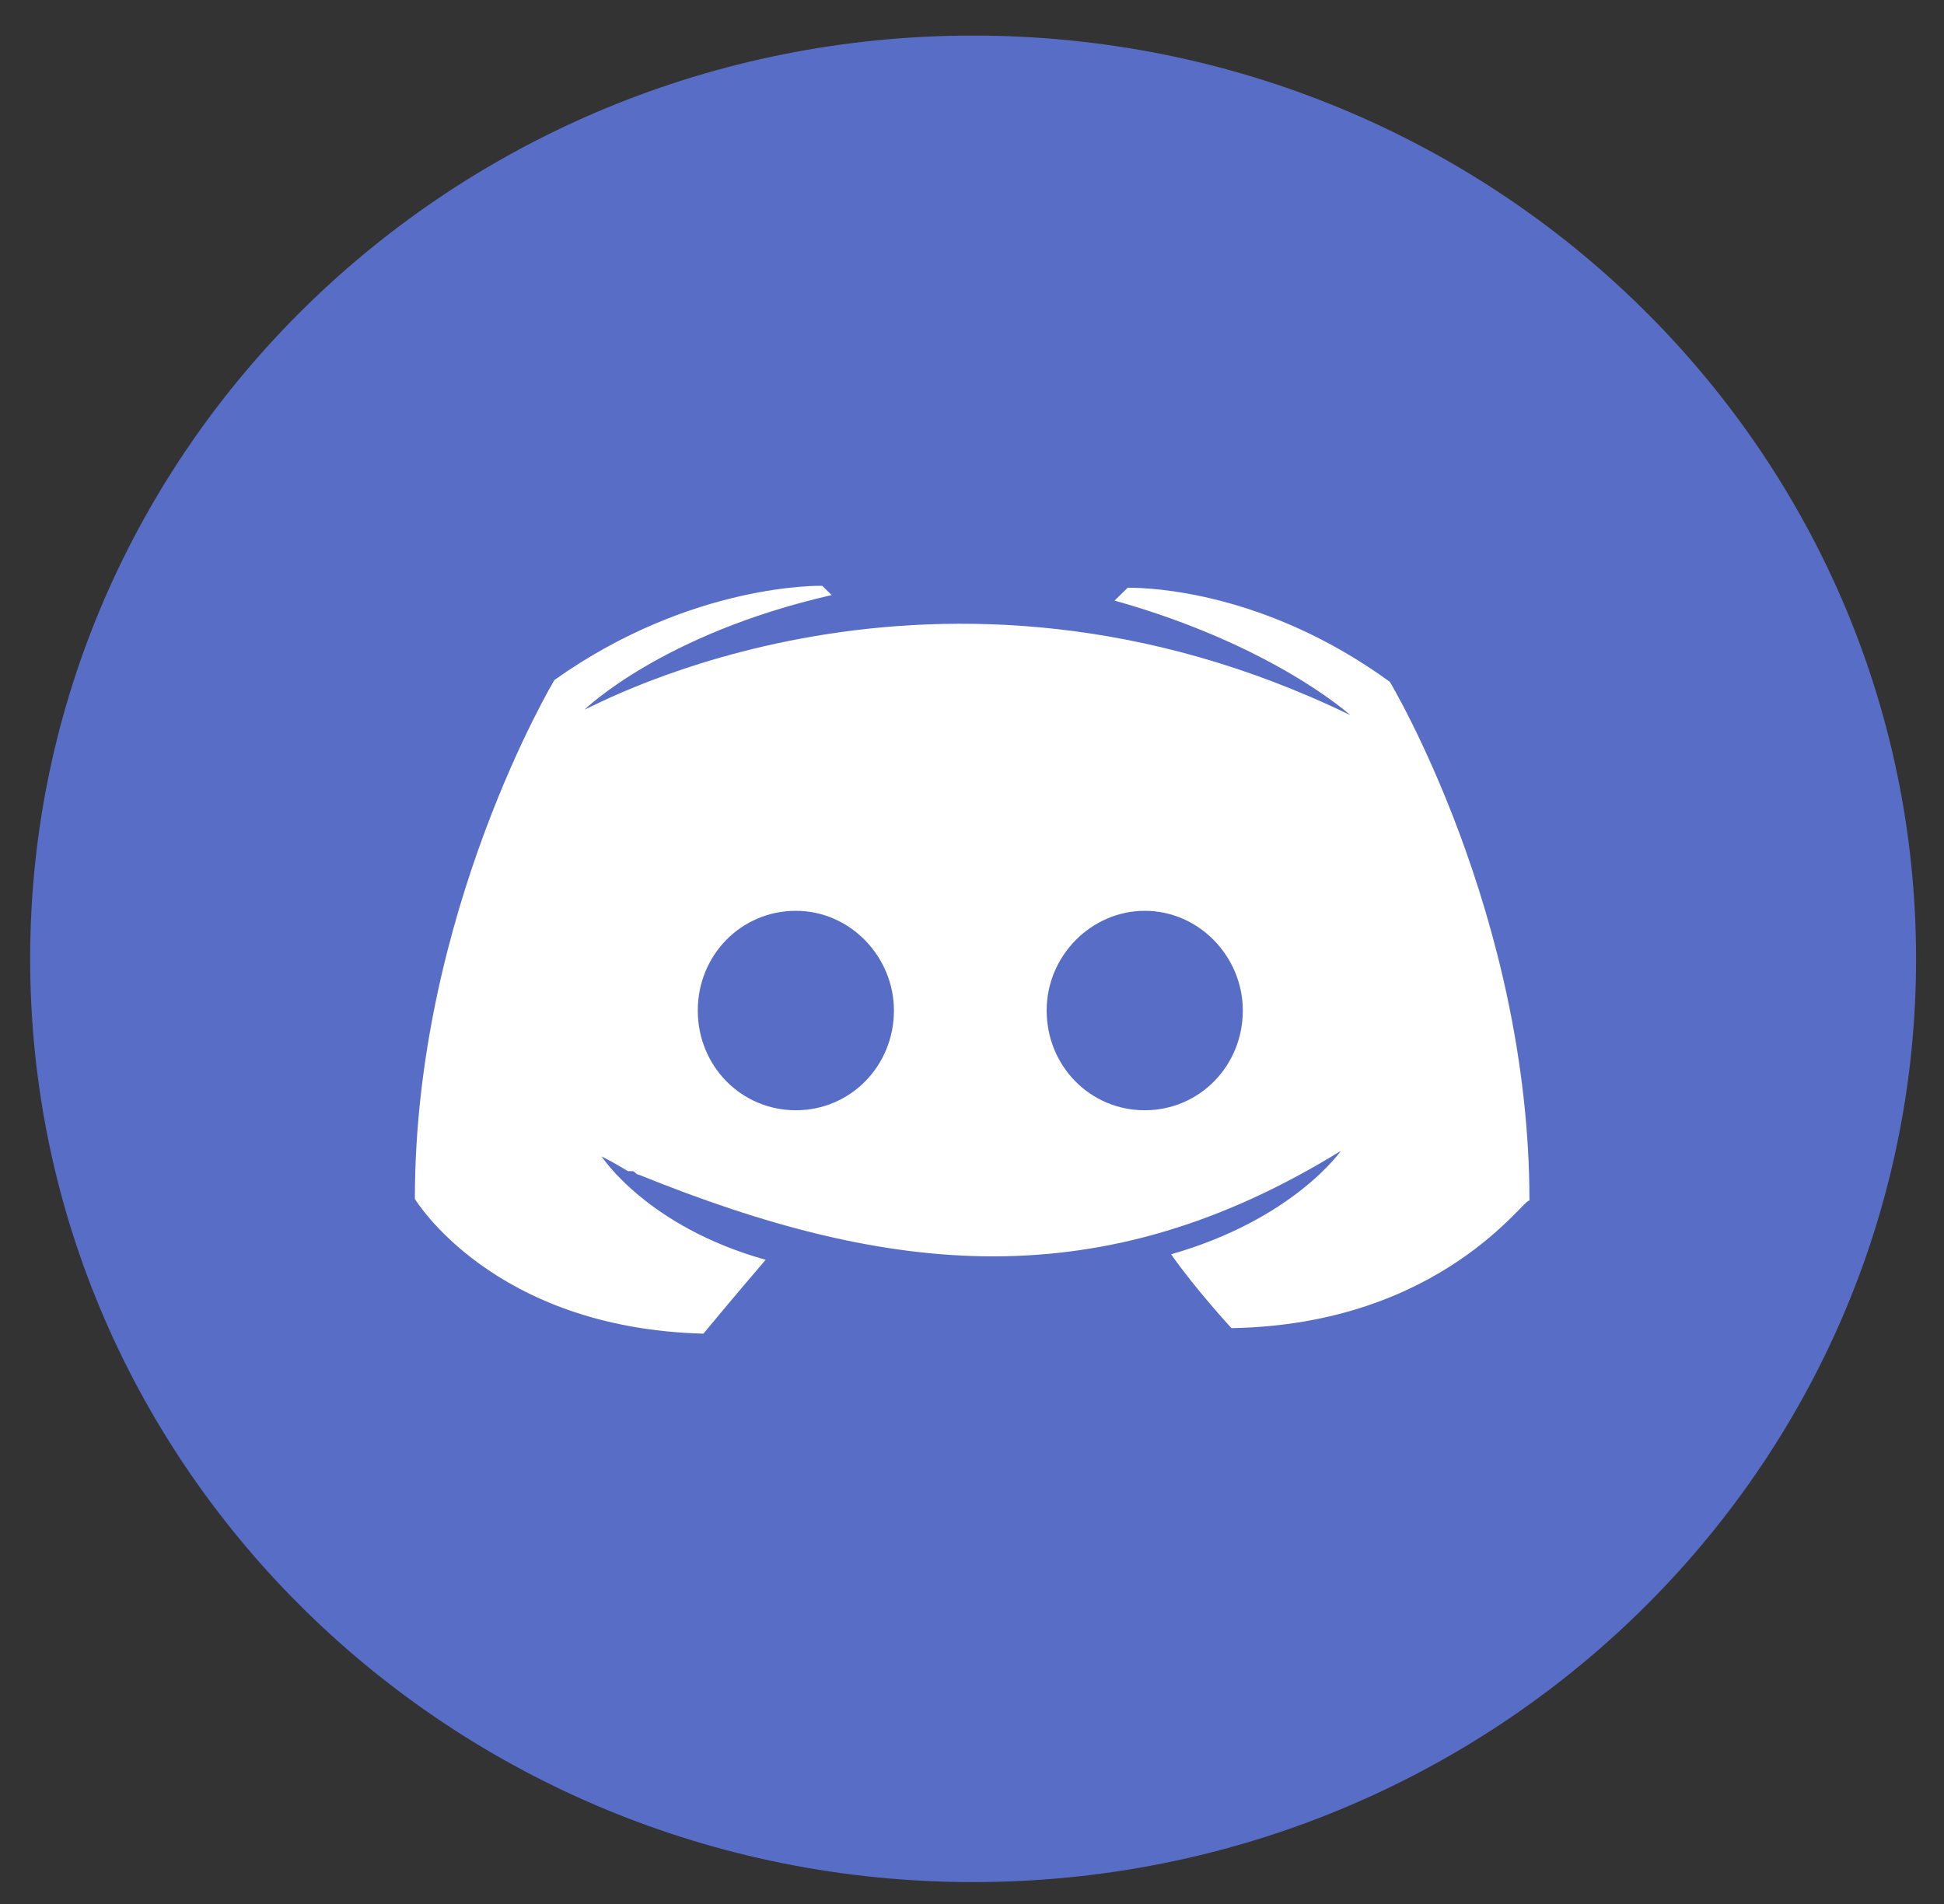 <?xml version="1.0" encoding="UTF-8" standalone="no"?>
<svg
        viewBox="0 0 49 48"
        fill="none"
        xmlns="http://www.w3.org/2000/svg"
>
    <rect x="0" y="0" width="49" height="48" fill="#333333" stroke="none"/>
    <path
            d="M24.528 47.448C37.655 47.448 48.296 37.027 48.296 24.172C48.296 11.318 37.655 0.897 24.528 0.897C11.402 0.897 0.76 11.318 0.76 24.172C0.76 37.027 11.402 47.448 24.528 47.448Z"
            fill="#586DC6"
    />
    <path
            d="M13.975 17.143C17.445 14.676 20.725 14.769 20.725 14.769L20.963 15.002C16.685 15.979 14.736 17.888 14.736 17.888C14.926 17.841 23.577 12.953 34.035 18.028C34.035 18.028 32.086 16.259 28.093 15.141L28.426 14.816C28.996 14.816 31.896 14.909 35.033 17.19C35.033 17.19 38.551 23.055 38.551 30.271C38.456 30.131 36.364 33.39 31.04 33.483C31.04 33.483 30.137 32.505 29.519 31.621C32.609 30.736 33.797 29.014 33.797 29.014C27.76 32.738 22.436 32.179 16.114 29.619C16.067 29.619 16.019 29.572 16.019 29.572C15.972 29.526 15.972 29.526 15.924 29.526H15.829C15.449 29.293 15.164 29.153 15.164 29.153C15.164 29.153 16.304 30.922 19.299 31.76C18.538 32.645 17.73 33.622 17.73 33.622C12.406 33.483 10.457 30.224 10.457 30.224C10.457 23.009 13.975 17.143 13.975 17.143Z"
            fill="white"
    />
    <path
            d="M28.854 27.99C30.232 27.99 31.326 26.872 31.326 25.476C31.326 24.126 30.232 22.962 28.854 22.962C27.523 22.962 26.382 24.079 26.382 25.476C26.382 26.872 27.475 27.99 28.854 27.99Z"
            fill="#586DC6"
    />
    <path
            d="M20.06 27.99C21.438 27.99 22.532 26.872 22.532 25.476C22.532 24.126 21.438 22.962 20.06 22.962C18.681 22.962 17.588 24.079 17.588 25.476C17.588 26.872 18.681 27.99 20.06 27.99Z"
            fill="#586DC6"
    />
</svg>

